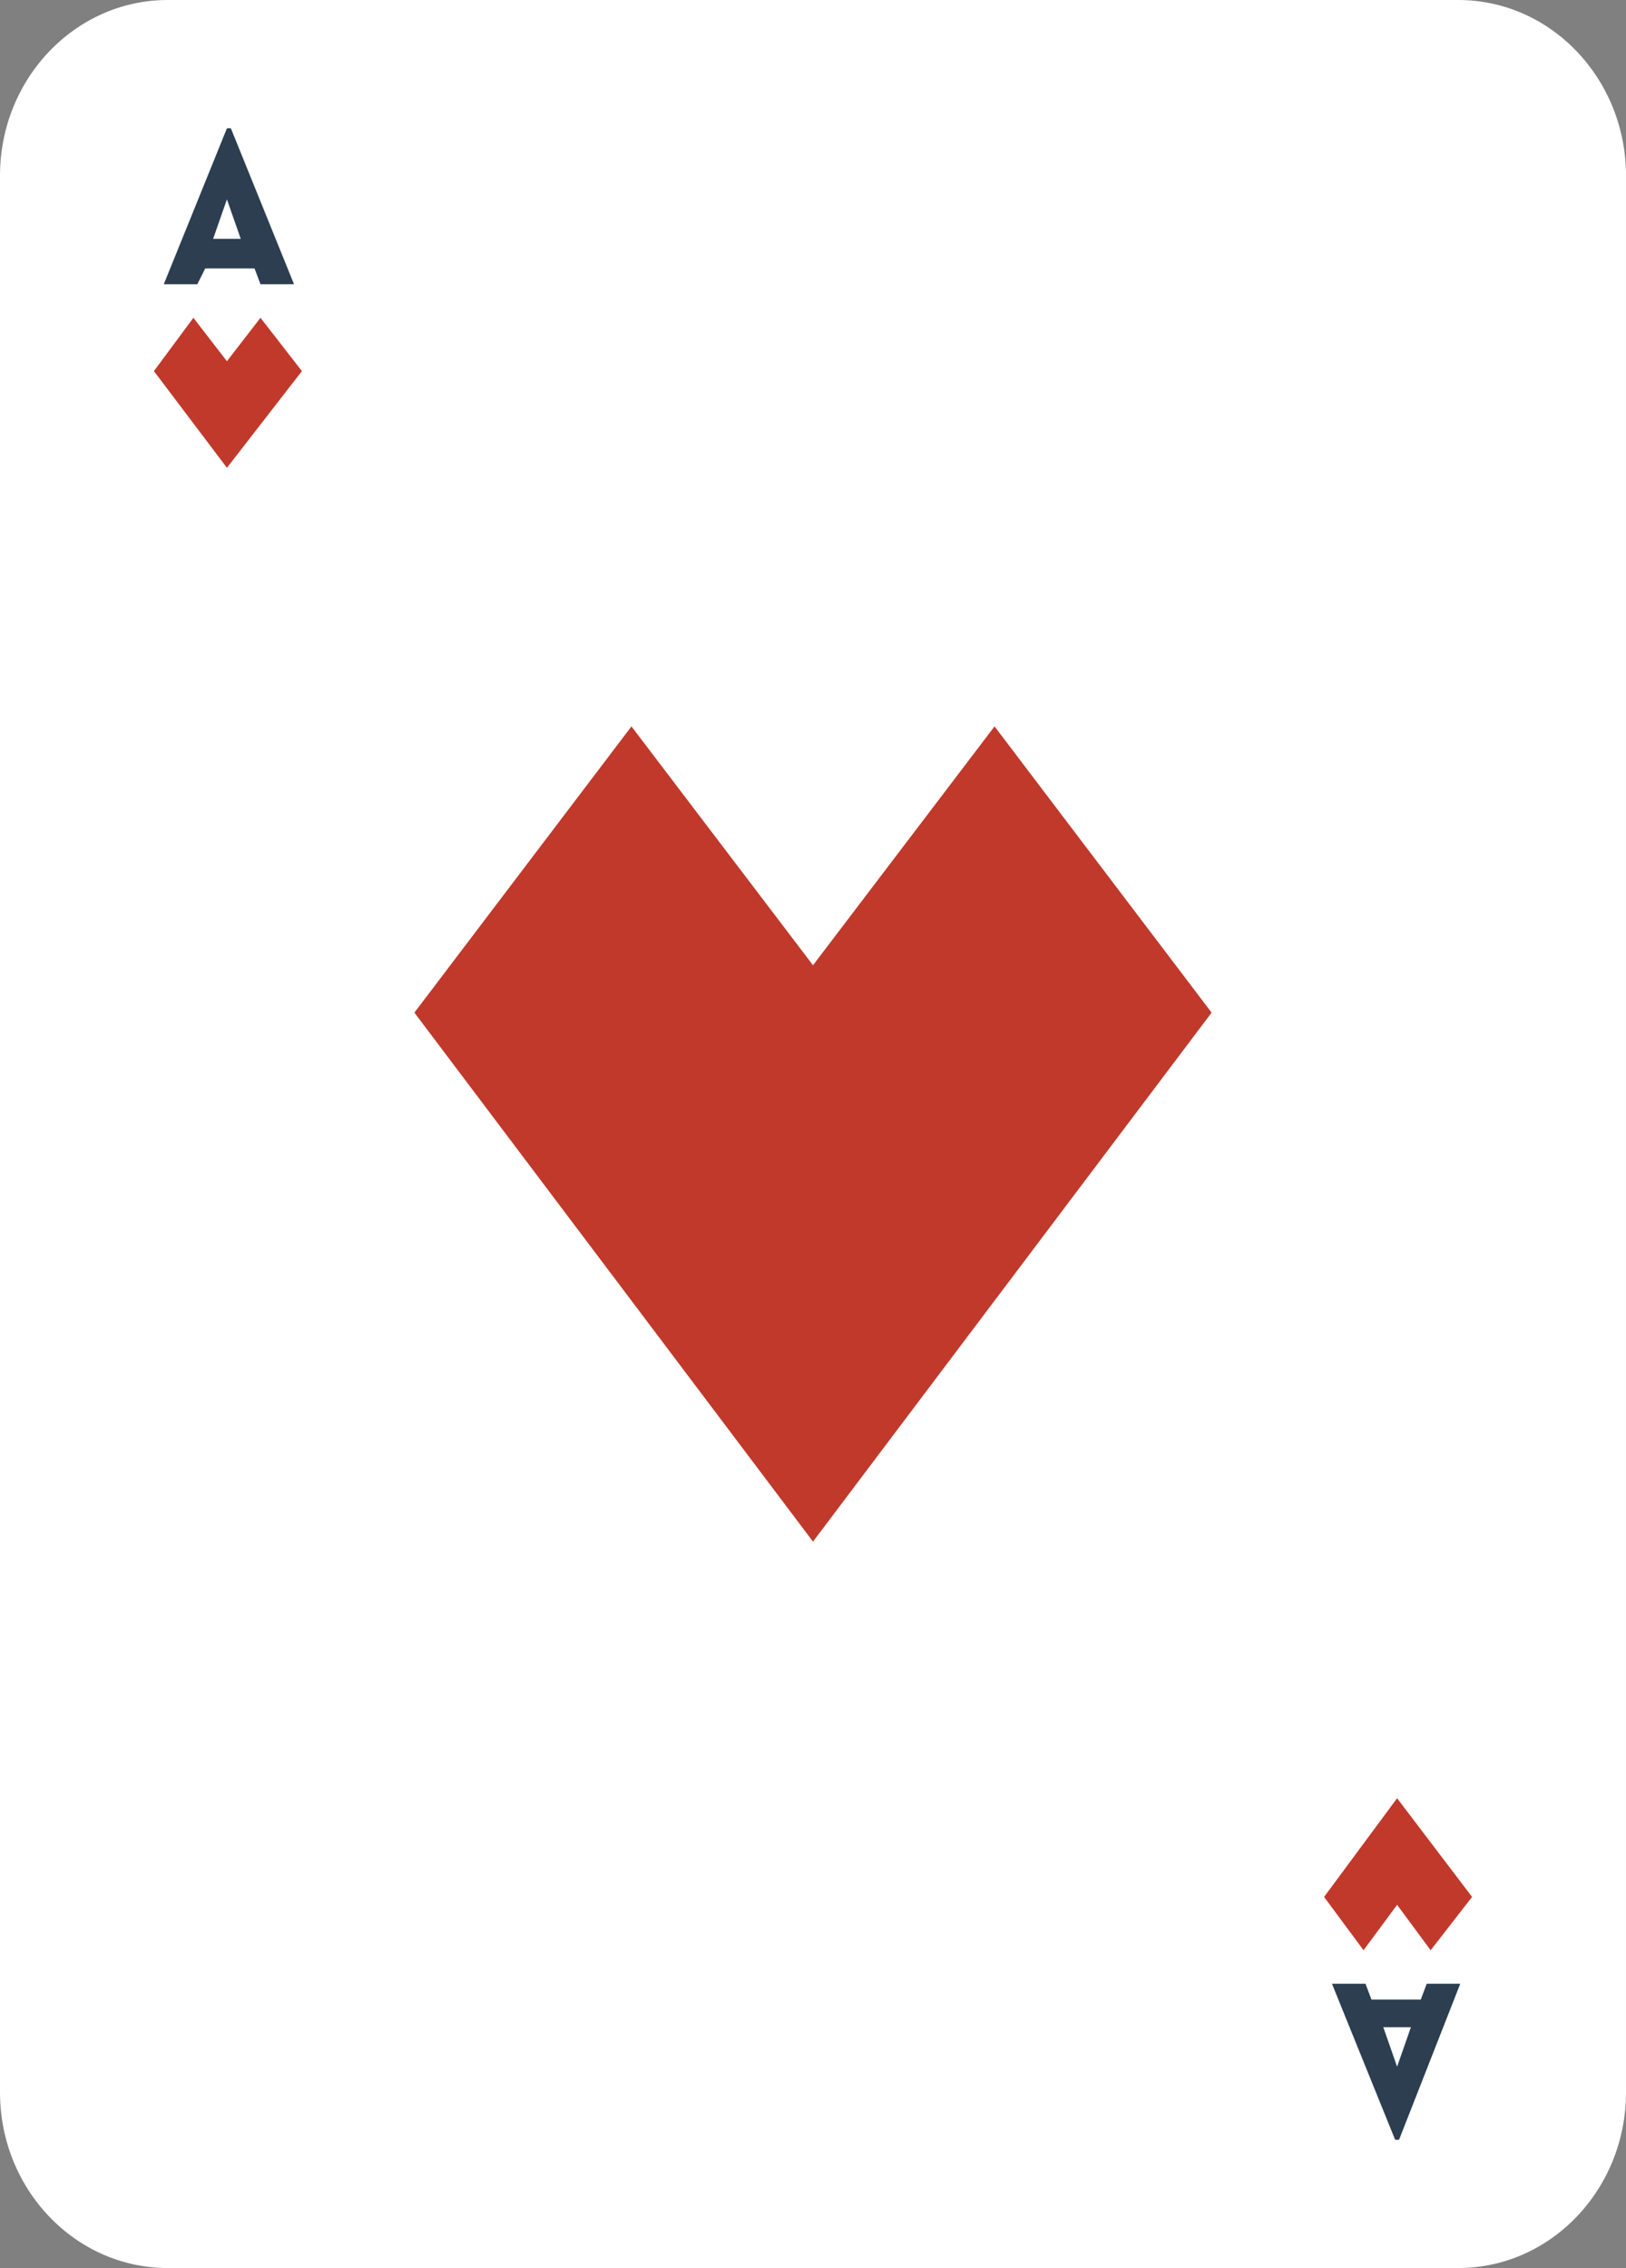 <?xml version="1.0" encoding="utf-8"?>
<!-- Generator: Adobe Illustrator 24.1.0, SVG Export Plug-In . SVG Version: 6.00 Build 0)  -->
<svg version="1.1" id="Layer_1" xmlns="http://www.w3.org/2000/svg" xmlns:xlink="http://www.w3.org/1999/xlink" x="0px" y="0px"
	 viewBox="0 0 82.4 114.9" style="enable-background:new 0 0 82.4 114.9;" xml:space="preserve">
<rect x="0" y="0" width="82.4" height="114.9" fill="#808080" stroke="none"/>
<style type="text/css">
	.st0{fill:#FFFFFF;}
	.st1{fill:#C0392B;}
	.st2{fill:#2C3E50;}
</style>
<path class="st0" d="M8.5,0C3.8,0,0,4,0,8.9V106c0,4.9,3.8,8.9,8.5,8.9h65.4c4.7,0,8.5-4,8.5-8.9V8.9C82.4,4,78.6,0,73.9,0H8.5z"/>
<polygon class="st1" points="13.2,16.1 15.3,18.8 11.5,23.7 7.8,18.8 9.8,16.1 11.5,18.3 "/>
<path class="st2" d="M11.5,6.5h0.2l3.2,7.9h-1.7l-0.3-0.8h-2.5L10,14.4H8.3L11.5,6.5z M12.2,12.1l-0.7-2l-0.7,2H12.2z"/>
<polygon class="st1" points="69.1,98.8 67.1,96.1 70.8,91.1 74.6,96.1 72.5,98.8 70.8,96.5 "/>
<path class="st2" d="M70.9,108.4h-0.2l-3.2-7.9h1.7l0.3,0.8h2.5l0.3-0.8h1.7L70.9,108.4z M70.1,102.7l0.7,2l0.7-2H70.1z"/>
<polygon class="st1" points="50.4,36.8 61.4,51.3 41.2,78.1 21,51.3 32,36.8 41.2,48.9 "/>
</svg>
